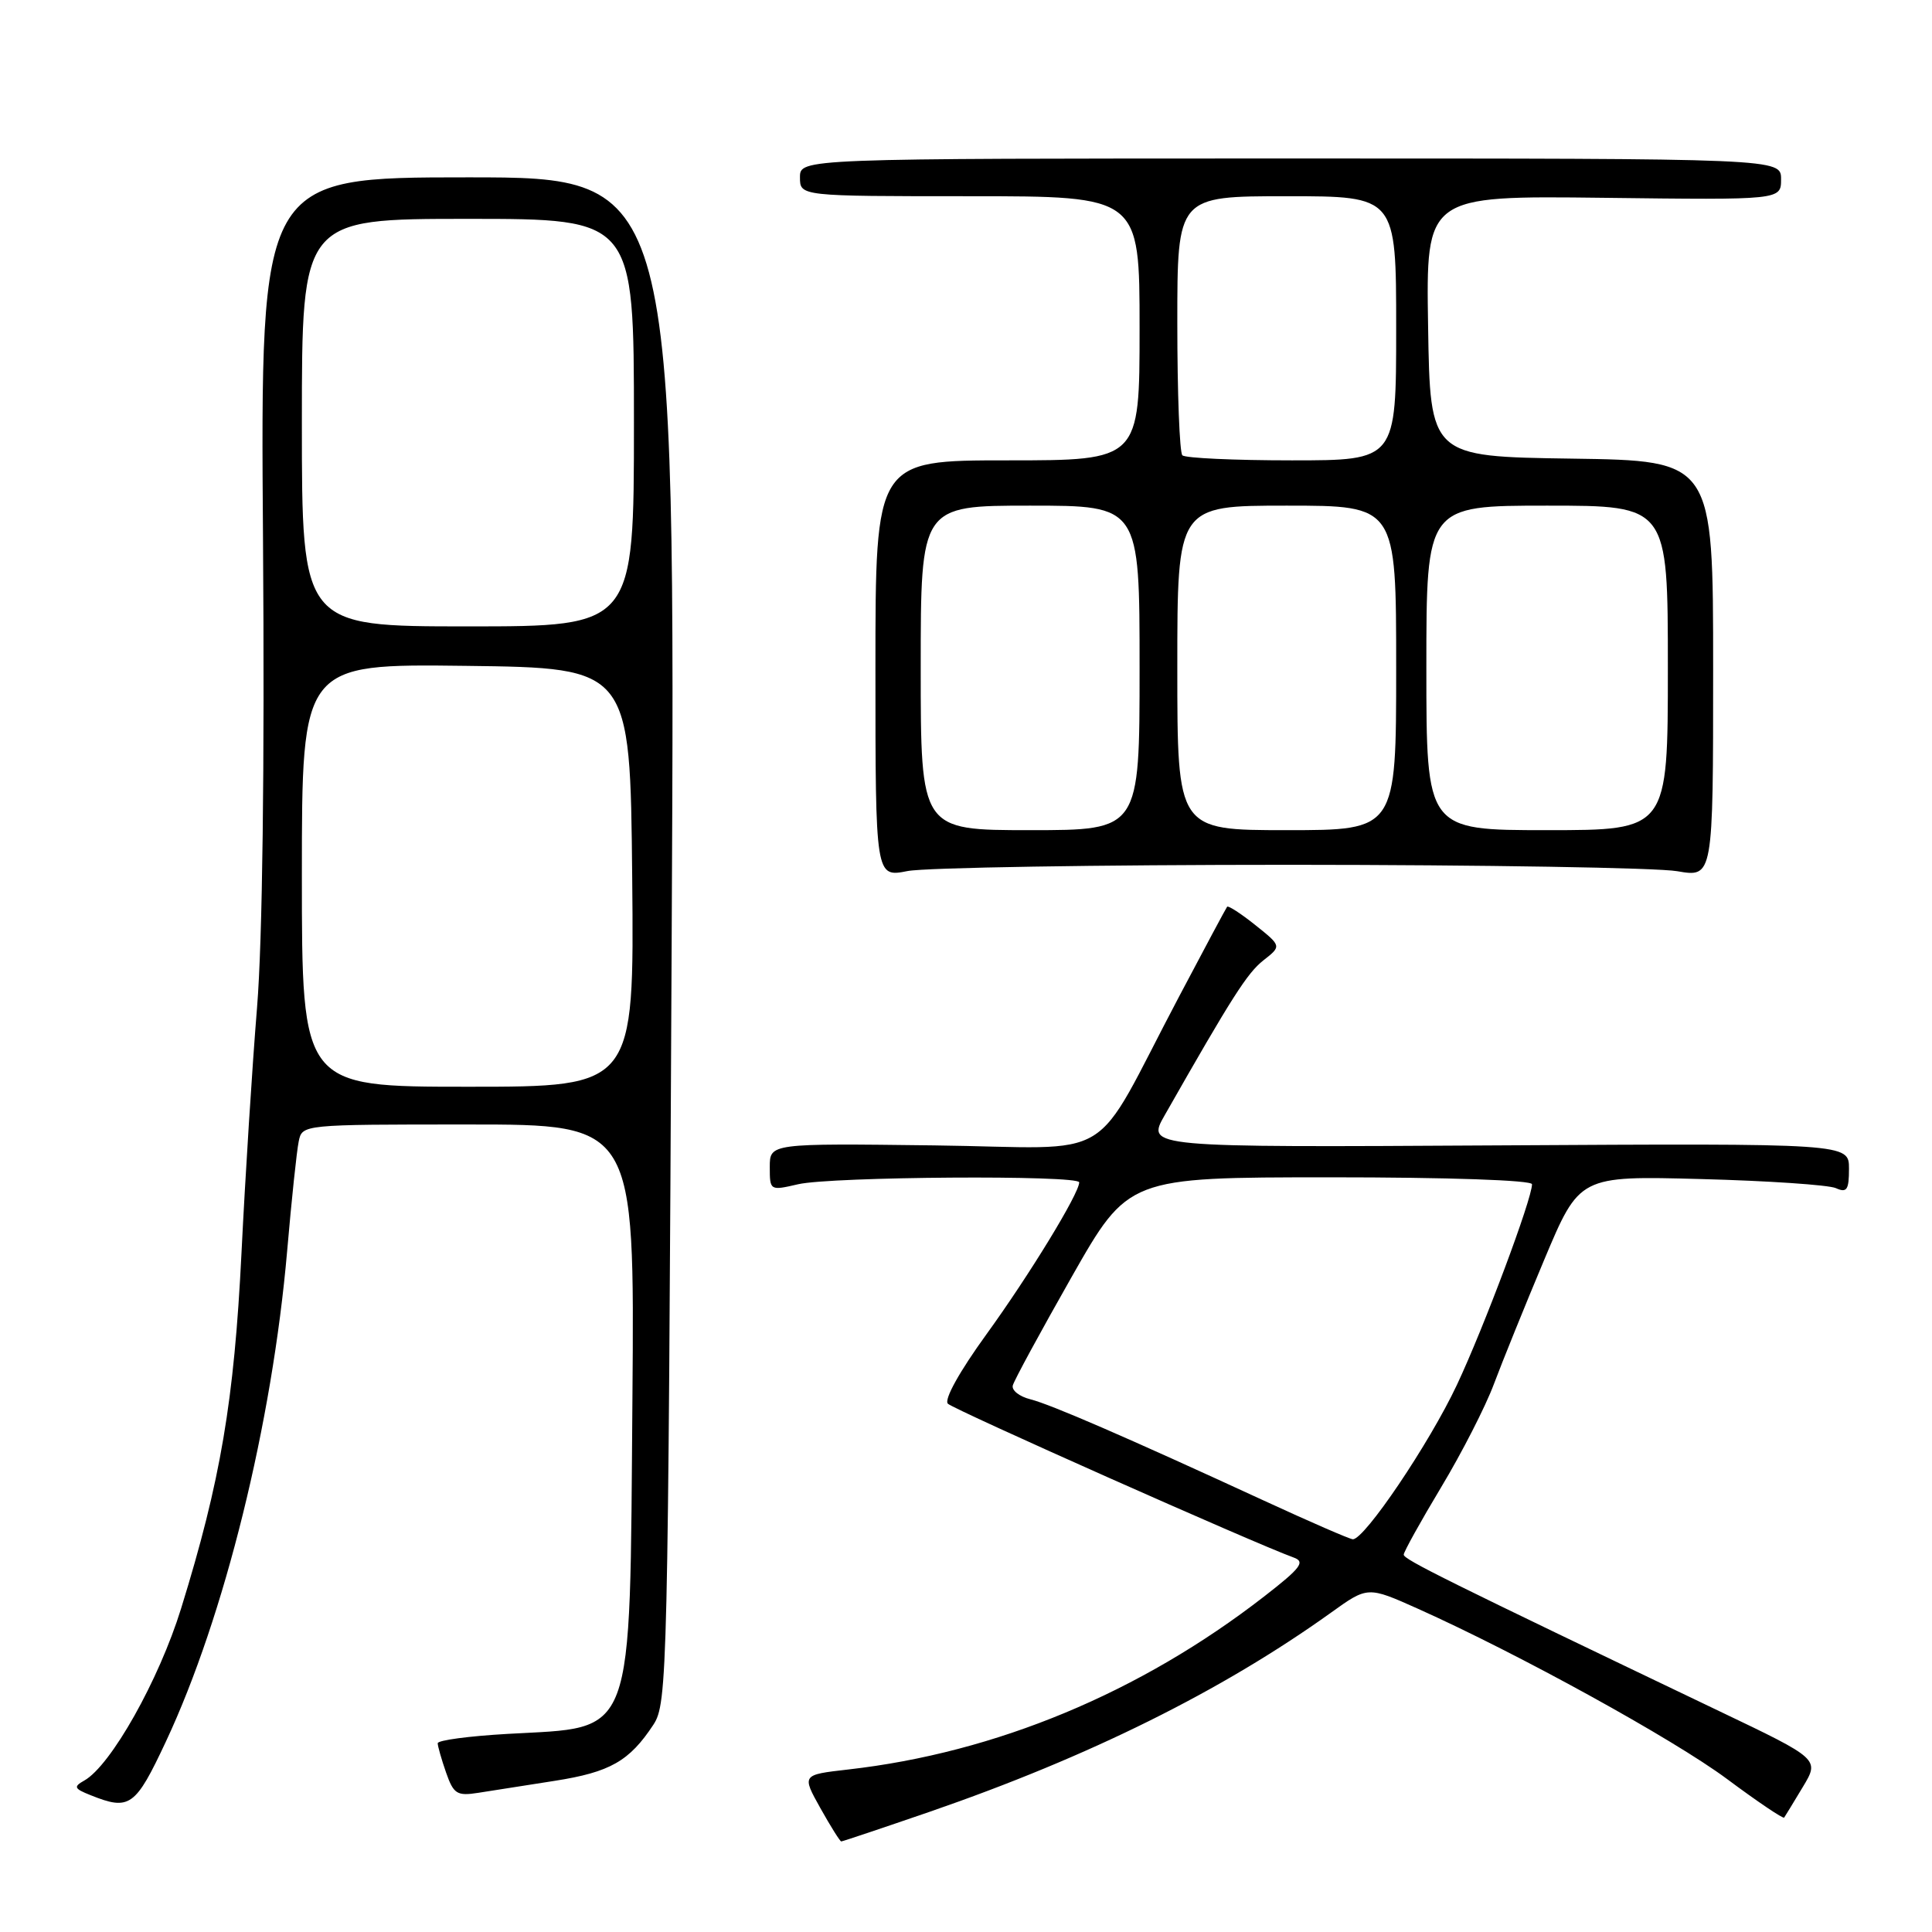 <?xml version="1.0" encoding="UTF-8" standalone="no"?>
<!DOCTYPE svg PUBLIC "-//W3C//DTD SVG 1.1//EN" "http://www.w3.org/Graphics/SVG/1.1/DTD/svg11.dtd" >
<svg xmlns="http://www.w3.org/2000/svg" xmlns:xlink="http://www.w3.org/1999/xlink" version="1.1" viewBox="0 0 256 256">
 <g >
 <path fill="currentColor"
d=" M 123.19 240.07 C 144.31 232.78 161.92 224.04 176.37 213.68 C 181.23 210.19 181.23 210.19 187.87 213.16 C 201.25 219.16 221.69 230.42 228.83 235.72 C 232.86 238.72 236.27 241.02 236.41 240.84 C 236.54 240.65 237.66 238.83 238.88 236.79 C 241.11 233.09 241.11 233.09 227.80 226.73 C 191.62 209.42 186.00 206.64 186.00 206.00 C 186.00 205.63 188.24 201.60 190.97 197.05 C 193.70 192.51 196.84 186.37 197.94 183.42 C 199.05 180.46 202.05 173.04 204.62 166.92 C 209.29 155.80 209.29 155.80 225.39 156.23 C 234.25 156.46 242.29 157.01 243.25 157.43 C 244.72 158.09 245.00 157.68 245.00 154.86 C 245.00 151.50 245.00 151.50 198.45 151.77 C 151.89 152.04 151.89 152.04 154.33 147.77 C 163.30 132.01 165.27 128.94 167.41 127.25 C 169.82 125.36 169.82 125.36 166.34 122.58 C 164.43 121.05 162.74 119.96 162.60 120.15 C 162.45 120.34 159.60 125.67 156.26 132.00 C 144.26 154.71 148.59 152.08 123.75 151.77 C 102.00 151.50 102.00 151.50 102.00 154.64 C 102.00 157.77 102.03 157.78 105.75 156.92 C 110.13 155.90 143.00 155.68 143.00 156.67 C 143.00 158.14 136.39 168.96 130.71 176.80 C 127.14 181.73 125.06 185.46 125.60 186.00 C 126.38 186.78 166.24 204.51 171.39 206.37 C 173.00 206.94 172.41 207.73 167.52 211.53 C 151.08 224.29 131.96 232.25 112.37 234.47 C 106.24 235.17 106.24 235.17 108.70 239.58 C 110.06 242.01 111.31 244.00 111.47 244.00 C 111.64 244.00 116.91 242.23 123.19 240.07 Z  M 21.99 230.75 C 29.74 214.22 36.06 188.64 38.05 165.75 C 38.63 159.01 39.32 152.49 39.58 151.25 C 40.04 149.00 40.04 149.00 62.07 149.00 C 84.09 149.00 84.09 149.00 83.80 185.25 C 83.42 231.15 84.30 228.78 67.25 229.75 C 62.16 230.04 58.00 230.59 58.00 230.99 C 58.00 231.38 58.50 233.13 59.11 234.88 C 60.10 237.71 60.55 238.00 63.36 237.56 C 65.09 237.29 69.65 236.57 73.50 235.97 C 80.85 234.82 83.40 233.36 86.58 228.53 C 88.43 225.69 88.52 222.13 89.00 124.54 C 89.50 23.50 89.50 23.50 62.00 23.50 C 34.50 23.50 34.50 23.50 34.85 71.50 C 35.07 101.98 34.78 124.61 34.06 133.50 C 33.43 141.20 32.50 155.82 32.00 166.00 C 31.03 185.62 29.23 196.24 24.00 213.12 C 21.06 222.63 14.69 233.95 11.17 235.93 C 9.71 236.75 9.81 237.00 12.00 237.87 C 17.18 239.95 17.94 239.40 21.99 230.75 Z  M 171.00 114.59 C 196.57 114.60 219.64 114.98 222.25 115.44 C 227.00 116.26 227.00 116.26 227.00 88.65 C 227.00 61.04 227.00 61.04 208.25 60.77 C 189.50 60.50 189.50 60.50 189.23 43.21 C 188.95 25.93 188.95 25.93 212.48 26.21 C 236.00 26.50 236.00 26.50 236.00 23.75 C 236.00 21.00 236.00 21.00 171.00 21.00 C 106.00 21.00 106.00 21.00 106.00 23.50 C 106.00 26.00 106.00 26.00 128.50 26.00 C 151.00 26.00 151.00 26.00 151.00 43.50 C 151.00 61.00 151.00 61.00 133.50 61.00 C 116.00 61.00 116.00 61.00 116.00 88.63 C 116.00 116.26 116.00 116.26 120.25 115.42 C 122.59 114.96 145.43 114.59 171.00 114.59 Z  M 167.50 198.85 C 149.19 190.41 139.27 186.11 136.52 185.41 C 135.08 185.05 134.03 184.23 134.20 183.58 C 134.36 182.93 137.88 176.46 142.00 169.20 C 149.50 156.01 149.50 156.01 176.25 156.00 C 191.88 156.00 203.00 156.38 203.00 156.92 C 203.00 158.87 196.64 175.87 193.05 183.50 C 189.41 191.25 180.78 204.04 179.25 203.96 C 178.84 203.94 173.55 201.64 167.50 198.85 Z  M 40.00 115.98 C 40.00 87.96 40.00 87.96 61.75 88.23 C 83.50 88.50 83.50 88.50 83.77 116.25 C 84.03 144.00 84.03 144.00 62.02 144.00 C 40.00 144.00 40.00 144.00 40.00 115.98 Z  M 40.00 56.00 C 40.00 29.00 40.00 29.00 62.00 29.00 C 84.00 29.00 84.00 29.00 84.00 56.00 C 84.00 83.00 84.00 83.00 62.00 83.00 C 40.00 83.00 40.00 83.00 40.00 56.00 Z  M 122.00 88.50 C 122.00 67.00 122.00 67.00 136.50 67.00 C 151.00 67.00 151.00 67.00 151.00 88.50 C 151.00 110.00 151.00 110.00 136.50 110.00 C 122.00 110.00 122.00 110.00 122.00 88.50 Z  M 156.00 88.50 C 156.00 67.00 156.00 67.00 170.50 67.00 C 185.00 67.00 185.00 67.00 185.00 88.50 C 185.00 110.00 185.00 110.00 170.50 110.00 C 156.00 110.00 156.00 110.00 156.00 88.50 Z  M 189.00 88.50 C 189.00 67.00 189.00 67.00 205.00 67.00 C 221.00 67.00 221.00 67.00 221.00 88.50 C 221.00 110.00 221.00 110.00 205.00 110.00 C 189.00 110.00 189.00 110.00 189.00 88.50 Z  M 156.67 60.33 C 156.30 59.97 156.00 52.09 156.00 42.83 C 156.00 26.00 156.00 26.00 170.50 26.00 C 185.00 26.00 185.00 26.00 185.00 43.50 C 185.00 61.00 185.00 61.00 171.17 61.00 C 163.56 61.00 157.03 60.70 156.67 60.33 Z "/>
</g>
</svg>